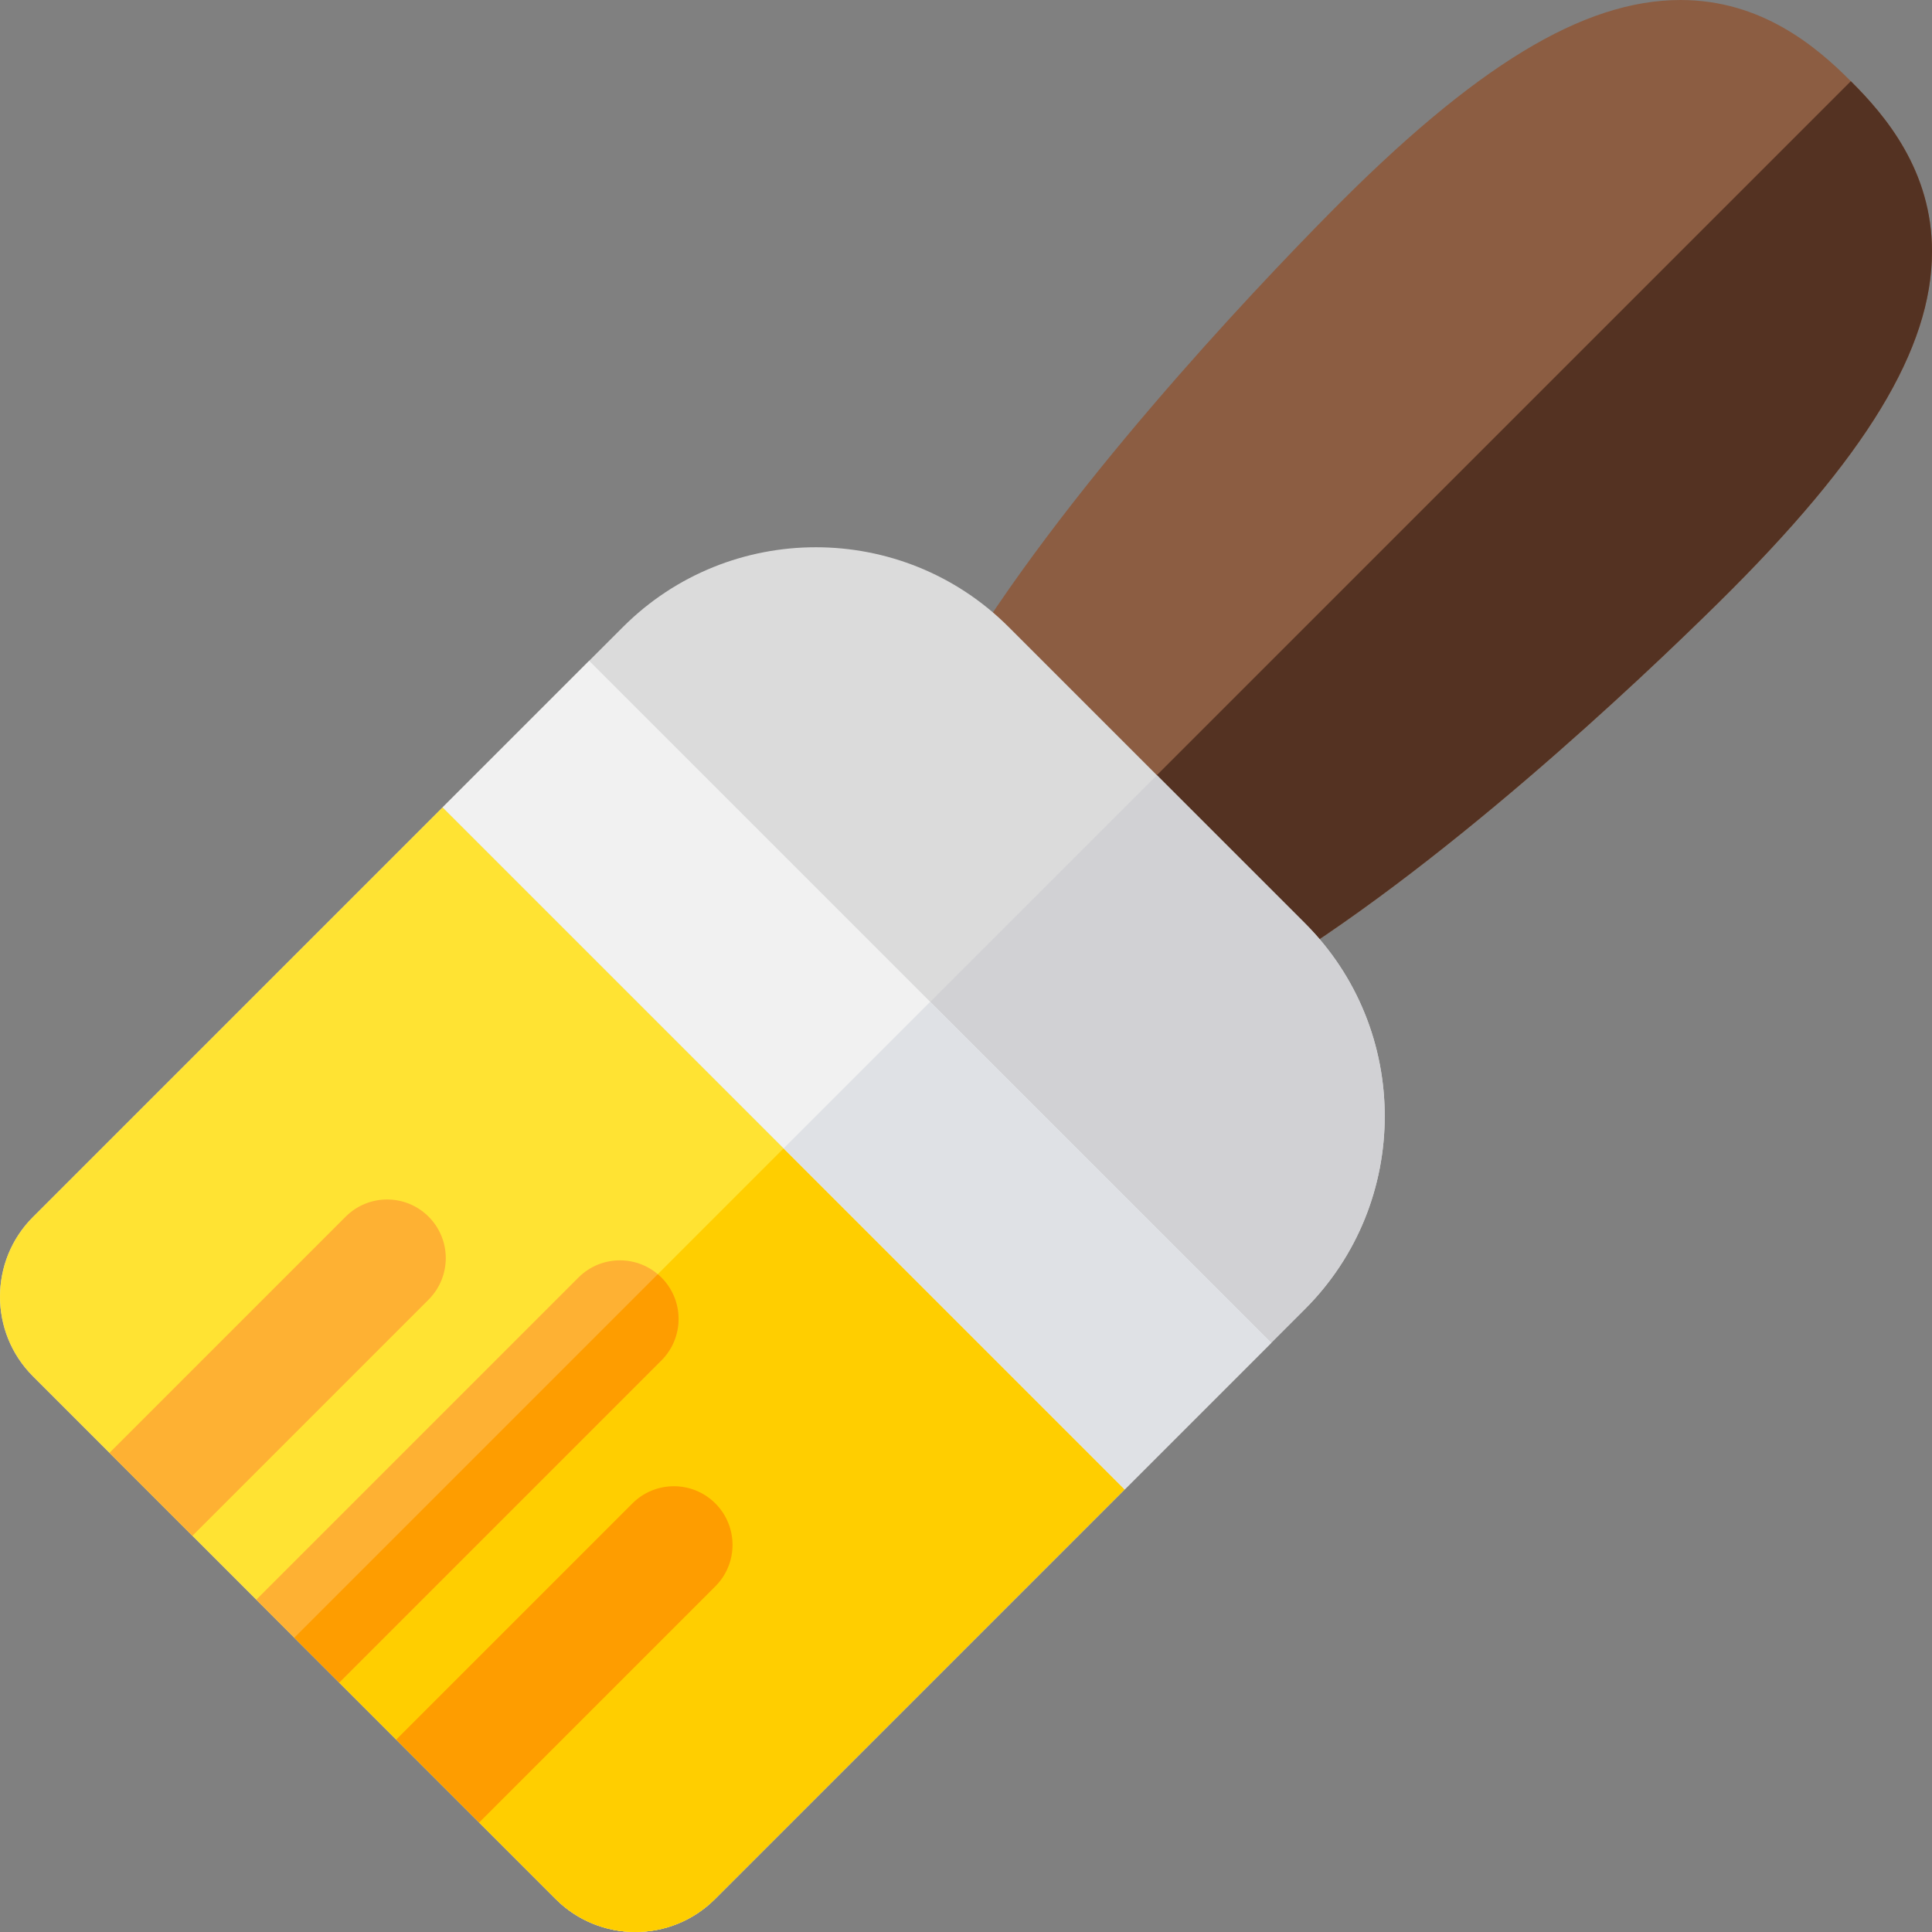 <svg height="512pt" viewBox="0 0 512 512.001" width="512pt" xmlns="http://www.w3.org/2000/svg"><rect x="0" y="0" width="512" height="512.001" fill="#808080" stroke="none"/><path d="m254.988 197.805 59.211 59.207c5.016 5.02 12.797 6 18.906 2.387 48.02-28.422 101.539-79.188 122.32-99.691 39.125-38.582 56.574-67.289 56.574-93.078.004-21.355-12.273-35.953-21.512-45.113-9.188-9.266-23.762-21.52-45.117-21.516-25.789.004-54.496 17.449-93.078 56.574-20.504 20.781-71.266 74.301-99.691 122.324-3.613 6.105-2.633 13.887 2.387 18.906zm0 0" fill="#8c5d42"/><path d="m490.488 21.516c9.238 9.16 21.516 23.758 21.512 45.113 0 25.789-17.449 54.496-56.574 93.078-20.781 20.504-74.301 71.27-122.32 99.691-6.109 3.613-13.891 2.633-18.906-2.387l-29.605-29.605zm0 0" fill="#543222"/><path d="m8.727 364.73 138.543 138.543c11.633 11.637 30.566 11.637 42.199 0l156.363-156.359c28.184-28.184 28.184-74.043 0-102.227l-78.52-78.52c-28.184-28.184-74.043-28.184-102.223 0l-156.363 156.363c-11.633 11.633-11.637 30.566 0 42.199zm0 0" fill="#dbdbdb"/><path d="m345.832 244.688c28.184 28.184 28.184 74.043 0 102.227l-156.363 156.359c-11.633 11.637-30.566 11.637-42.199 0l-69.273-69.27 228.574-228.574zm0 0" fill="#d1d1d4"/><path d="m189.469 503.273c-11.633 11.637-30.566 11.637-42.199 0l-138.543-138.543c-11.633-11.633-11.633-30.566 0-42.199l108.582-108.582 180.742 180.742zm0 0" fill="#ffe333"/><path d="m298.051 394.691-108.582 108.582c-11.633 11.637-30.566 11.637-42.199 0l-69.273-69.27 129.684-129.684zm0 0" fill="#ffce00"/><path d="m117.305 213.949 38.828-38.828 180.742 180.742-38.828 38.828zm0 0" fill="#f1f1f1"/><path d="m207.676 304.32 38.828-38.828 90.371 90.371-38.828 38.828zm0 0" fill="#dfe1e5"/><path d="m113.582 322.43c6.07 6.066 6.07 15.906 0 21.977l-62.59 62.59-21.98-21.977 62.594-62.59c6.066-6.07 15.906-6.07 21.977 0zm0 0" fill="#feb133"/><path d="m175.277 338.555c6.066 6.066 6.066 15.906 0 21.977l-85.375 85.375-21.98-21.98 85.375-85.371c6.07-6.07 15.91-6.07 21.98 0zm0 0" fill="#feb133"/><g fill="#fe9d00"><path d="m175.277 360.531-85.375 85.375-11.906-11.902 96.32-96.32c.328.277.652.559.961.867 6.066 6.07 6.066 15.91 0 21.98zm0 0"/><path d="m189.574 398.418c6.07 6.07 6.07 15.91 0 21.98l-62.59 62.59-21.98-21.98 62.59-62.59c6.07-6.066 15.91-6.066 21.98 0zm0 0"/></g></svg>